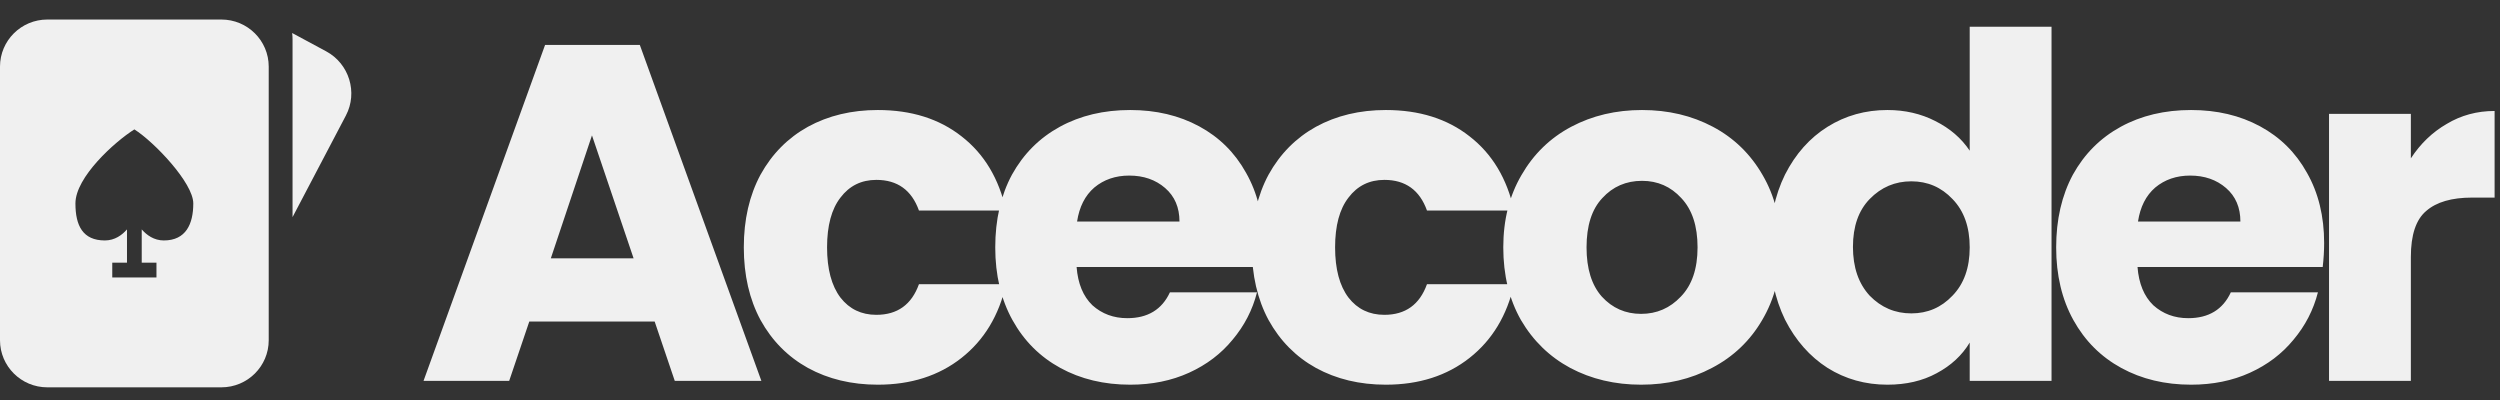 <svg width="256" height="41" viewBox="0 0 256 41" fill="none" xmlns="http://www.w3.org/2000/svg">
<rect x="0" y="0" width="256" height="41" fill="#333333" stroke="none"/>
<path d="M67.037 32.924H54.199L52.141 39H43.37L55.816 4.602H65.518L77.964 39H69.095L67.037 32.924ZM64.881 26.456L60.618 13.863L56.404 26.456H64.881ZM76.166 25.329C76.166 22.487 76.738 20.004 77.881 17.881C79.057 15.758 80.674 14.124 82.732 12.981C84.823 11.838 87.207 11.266 89.886 11.266C93.316 11.266 96.174 12.164 98.461 13.961C100.78 15.758 102.299 18.289 103.018 21.556H94.1C93.349 19.465 91.895 18.42 89.739 18.42C88.204 18.42 86.979 19.024 86.064 20.233C85.15 21.409 84.692 23.108 84.692 25.329C84.692 27.55 85.15 29.265 86.064 30.474C86.979 31.65 88.204 32.238 89.739 32.238C91.895 32.238 93.349 31.193 94.1 29.102H103.018C102.299 32.303 100.78 34.819 98.461 36.648C96.142 38.477 93.284 39.392 89.886 39.392C87.207 39.392 84.823 38.82 82.732 37.677C80.674 36.534 79.057 34.9 77.881 32.777C76.738 30.654 76.166 28.171 76.166 25.329ZM129.354 24.888C129.354 25.672 129.305 26.489 129.207 27.338H110.244C110.375 29.037 110.914 30.343 111.861 31.258C112.841 32.14 114.033 32.581 115.438 32.581C117.529 32.581 118.982 31.699 119.799 29.935H128.717C128.26 31.732 127.427 33.349 126.218 34.786C125.042 36.223 123.556 37.35 121.759 38.167C119.962 38.984 117.953 39.392 115.732 39.392C113.053 39.392 110.669 38.82 108.578 37.677C106.487 36.534 104.854 34.9 103.678 32.777C102.502 30.654 101.914 28.171 101.914 25.329C101.914 22.487 102.486 20.004 103.629 17.881C104.805 15.758 106.438 14.124 108.529 12.981C110.62 11.838 113.021 11.266 115.732 11.266C118.378 11.266 120.73 11.821 122.788 12.932C124.846 14.043 126.447 15.627 127.59 17.685C128.766 19.743 129.354 22.144 129.354 24.888ZM120.779 22.683C120.779 21.246 120.289 20.102 119.309 19.253C118.329 18.404 117.104 17.979 115.634 17.979C114.229 17.979 113.037 18.387 112.057 19.204C111.11 20.021 110.522 21.18 110.293 22.683H120.779ZM128.188 25.329C128.188 22.487 128.76 20.004 129.903 17.881C131.079 15.758 132.696 14.124 134.754 12.981C136.845 11.838 139.23 11.266 141.908 11.266C145.338 11.266 148.197 12.164 150.483 13.961C152.803 15.758 154.322 18.289 155.04 21.556H146.122C145.371 19.465 143.917 18.42 141.761 18.42C140.226 18.42 139.001 19.024 138.086 20.233C137.172 21.409 136.714 23.108 136.714 25.329C136.714 27.55 137.172 29.265 138.086 30.474C139.001 31.65 140.226 32.238 141.761 32.238C143.917 32.238 145.371 31.193 146.122 29.102H155.04C154.322 32.303 152.803 34.819 150.483 36.648C148.164 38.477 145.306 39.392 141.908 39.392C139.23 39.392 136.845 38.82 134.754 37.677C132.696 36.534 131.079 34.9 129.903 32.777C128.76 30.654 128.188 28.171 128.188 25.329ZM168.048 39.392C165.37 39.392 162.952 38.82 160.796 37.677C158.673 36.534 156.991 34.9 155.749 32.777C154.541 30.654 153.936 28.171 153.936 25.329C153.936 22.52 154.557 20.053 155.798 17.93C157.04 15.774 158.738 14.124 160.894 12.981C163.05 11.838 165.468 11.266 168.146 11.266C170.825 11.266 173.242 11.838 175.398 12.981C177.554 14.124 179.253 15.774 180.494 17.93C181.736 20.053 182.356 22.52 182.356 25.329C182.356 28.138 181.719 30.621 180.445 32.777C179.204 34.9 177.489 36.534 175.3 37.677C173.144 38.82 170.727 39.392 168.048 39.392ZM168.048 32.14C169.649 32.14 171.005 31.552 172.115 30.376C173.259 29.2 173.83 27.518 173.83 25.329C173.83 23.14 173.275 21.458 172.164 20.282C171.086 19.106 169.747 18.518 168.146 18.518C166.513 18.518 165.157 19.106 164.079 20.282C163.001 21.425 162.462 23.108 162.462 25.329C162.462 27.518 162.985 29.2 164.03 30.376C165.108 31.552 166.448 32.14 168.048 32.14ZM181.216 25.28C181.216 22.471 181.738 20.004 182.784 17.881C183.862 15.758 185.315 14.124 187.145 12.981C188.974 11.838 191.016 11.266 193.27 11.266C195.066 11.266 196.7 11.642 198.17 12.393C199.672 13.144 200.848 14.157 201.698 15.431V2.74H210.077V39H201.698V35.08C200.914 36.387 199.787 37.432 198.317 38.216C196.879 39 195.197 39.392 193.27 39.392C191.016 39.392 188.974 38.82 187.145 37.677C185.315 36.501 183.862 34.851 182.784 32.728C181.738 30.572 181.216 28.089 181.216 25.28ZM201.698 25.329C201.698 23.238 201.11 21.589 199.934 20.38C198.79 19.171 197.386 18.567 195.72 18.567C194.054 18.567 192.633 19.171 191.457 20.38C190.313 21.556 189.742 23.189 189.742 25.28C189.742 27.371 190.313 29.037 191.457 30.278C192.633 31.487 194.054 32.091 195.72 32.091C197.386 32.091 198.79 31.487 199.934 30.278C201.11 29.069 201.698 27.42 201.698 25.329ZM237.992 24.888C237.992 25.672 237.943 26.489 237.845 27.338H218.882C219.013 29.037 219.552 30.343 220.499 31.258C221.479 32.14 222.672 32.581 224.076 32.581C226.167 32.581 227.621 31.699 228.437 29.935H237.355C236.898 31.732 236.065 33.349 234.856 34.786C233.68 36.223 232.194 37.35 230.397 38.167C228.601 38.984 226.592 39.392 224.37 39.392C221.692 39.392 219.307 38.82 217.216 37.677C215.126 36.534 213.492 34.9 212.316 32.777C211.14 30.654 210.552 28.171 210.552 25.329C210.552 22.487 211.124 20.004 212.267 17.881C213.443 15.758 215.077 14.124 217.167 12.981C219.258 11.838 221.659 11.266 224.37 11.266C227.016 11.266 229.368 11.821 231.426 12.932C233.484 14.043 235.085 15.627 236.228 17.685C237.404 19.743 237.992 22.144 237.992 24.888ZM229.417 22.683C229.417 21.246 228.927 20.102 227.947 19.253C226.967 18.404 225.742 17.979 224.272 17.979C222.868 17.979 221.675 18.387 220.695 19.204C219.748 20.021 219.16 21.18 218.931 22.683H229.417ZM246.872 16.215C247.852 14.712 249.077 13.536 250.547 12.687C252.017 11.805 253.65 11.364 255.447 11.364V20.233H253.144C251.053 20.233 249.485 20.69 248.44 21.605C247.394 22.487 246.872 24.055 246.872 26.309V39H238.493V11.658H246.872V16.215Z" fill="#F0F0F0"/>
<path fill-rule="evenodd" clip-rule="evenodd" d="M4.846 2C2.17 2 0 4.159 0 6.821V34.842C0 37.504 2.17 39.663 4.846 39.663H22.671C25.348 39.663 27.517 37.504 27.517 34.842V6.821C27.517 4.159 25.348 2 22.671 2H4.846ZM19.793 20.831C19.793 18.725 15.77 14.514 13.759 13.25C11.747 14.514 7.724 18.14 7.724 20.831C7.724 23.106 8.478 24.622 10.741 24.622C11.755 24.622 12.5 24.068 13.004 23.491V26.897H11.496V28.413H16.022V27.655V26.897H14.513V23.491C15.017 24.068 15.762 24.622 16.776 24.622C19.039 24.622 19.793 22.938 19.793 20.831Z" fill="#F0F0F0"/>
<path fill-rule="evenodd" clip-rule="evenodd" d="M29.957 22.233L35.42 11.83C36.66 9.47 35.757 6.528 33.404 5.259L30.034 3.443C29.995 3.422 29.956 3.401 29.916 3.381C29.943 3.587 29.957 3.797 29.957 4.01V22.233Z" fill="#F0F0F0"/>
</svg>
